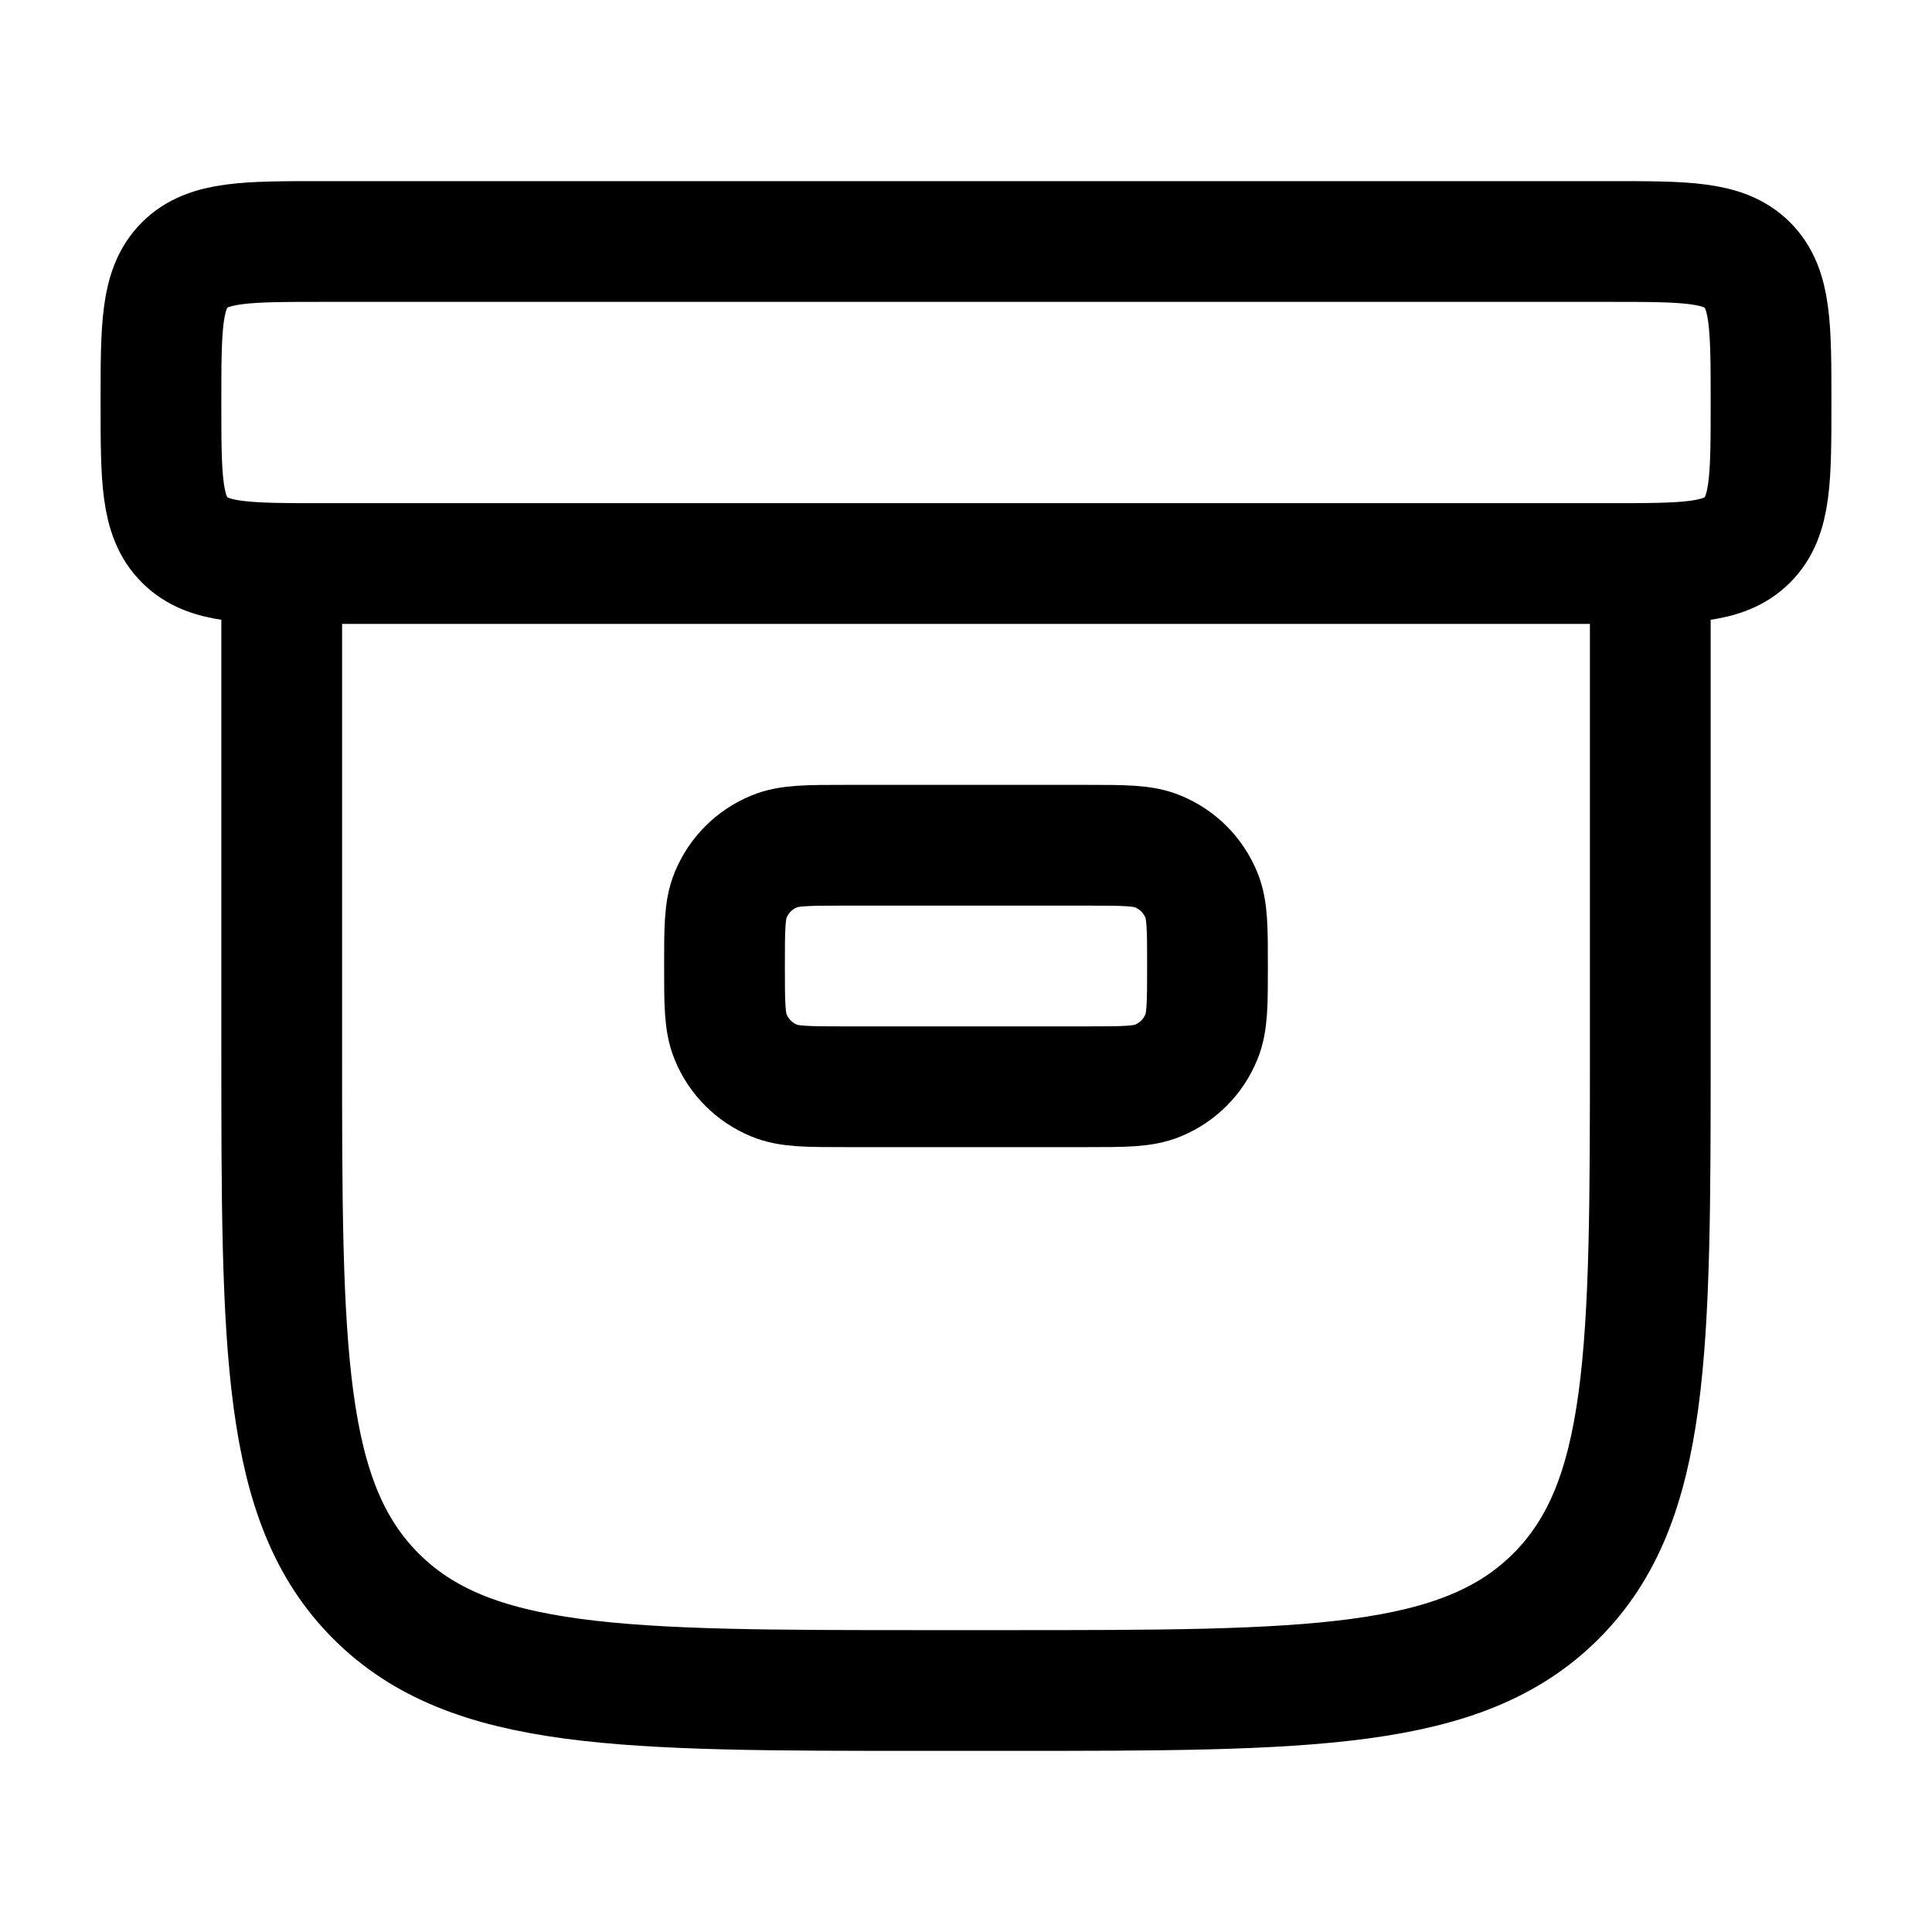 <svg width="16" height="16" viewBox="0 0 16 16" fill="none" xmlns="http://www.w3.org/2000/svg">
    <path
        d="M6 8C6 7.689 6 7.534 6.051 7.412C6.118 7.248 6.248 7.118 6.412 7.051C6.534 7 6.689 7 7 7H9C9.311 7 9.466 7 9.588 7.051C9.752 7.118 9.882 7.248 9.949 7.412C10 7.534 10 7.689 10 8C10 8.311 10 8.466 9.949 8.588C9.882 8.752 9.752 8.882 9.588 8.949C9.466 9 9.311 9 9 9H7C6.689 9 6.534 9 6.412 8.949C6.248 8.882 6.118 8.752 6.051 8.588C6 8.466 6 8.311 6 8Z"
        stroke="currentColor" />
    <path
        d="M13.667 4.667V8.667C13.667 11.181 13.667 12.438 12.886 13.219C12.104 14 10.847 14 8.333 14H7.667C5.152 14 3.895 14 3.114 13.219C2.333 12.438 2.333 11.181 2.333 8.667V4.667"
        stroke="currentColor" stroke-linecap="round" />
    <path
        d="M1.333 3.333C1.333 2.705 1.333 2.391 1.529 2.195C1.724 2 2.038 2 2.667 2H13.333C13.962 2 14.276 2 14.471 2.195C14.667 2.391 14.667 2.705 14.667 3.333C14.667 3.962 14.667 4.276 14.471 4.471C14.276 4.667 13.962 4.667 13.333 4.667H2.667C2.038 4.667 1.724 4.667 1.529 4.471C1.333 4.276 1.333 3.962 1.333 3.333Z"
        stroke="currentColor" />
</svg>